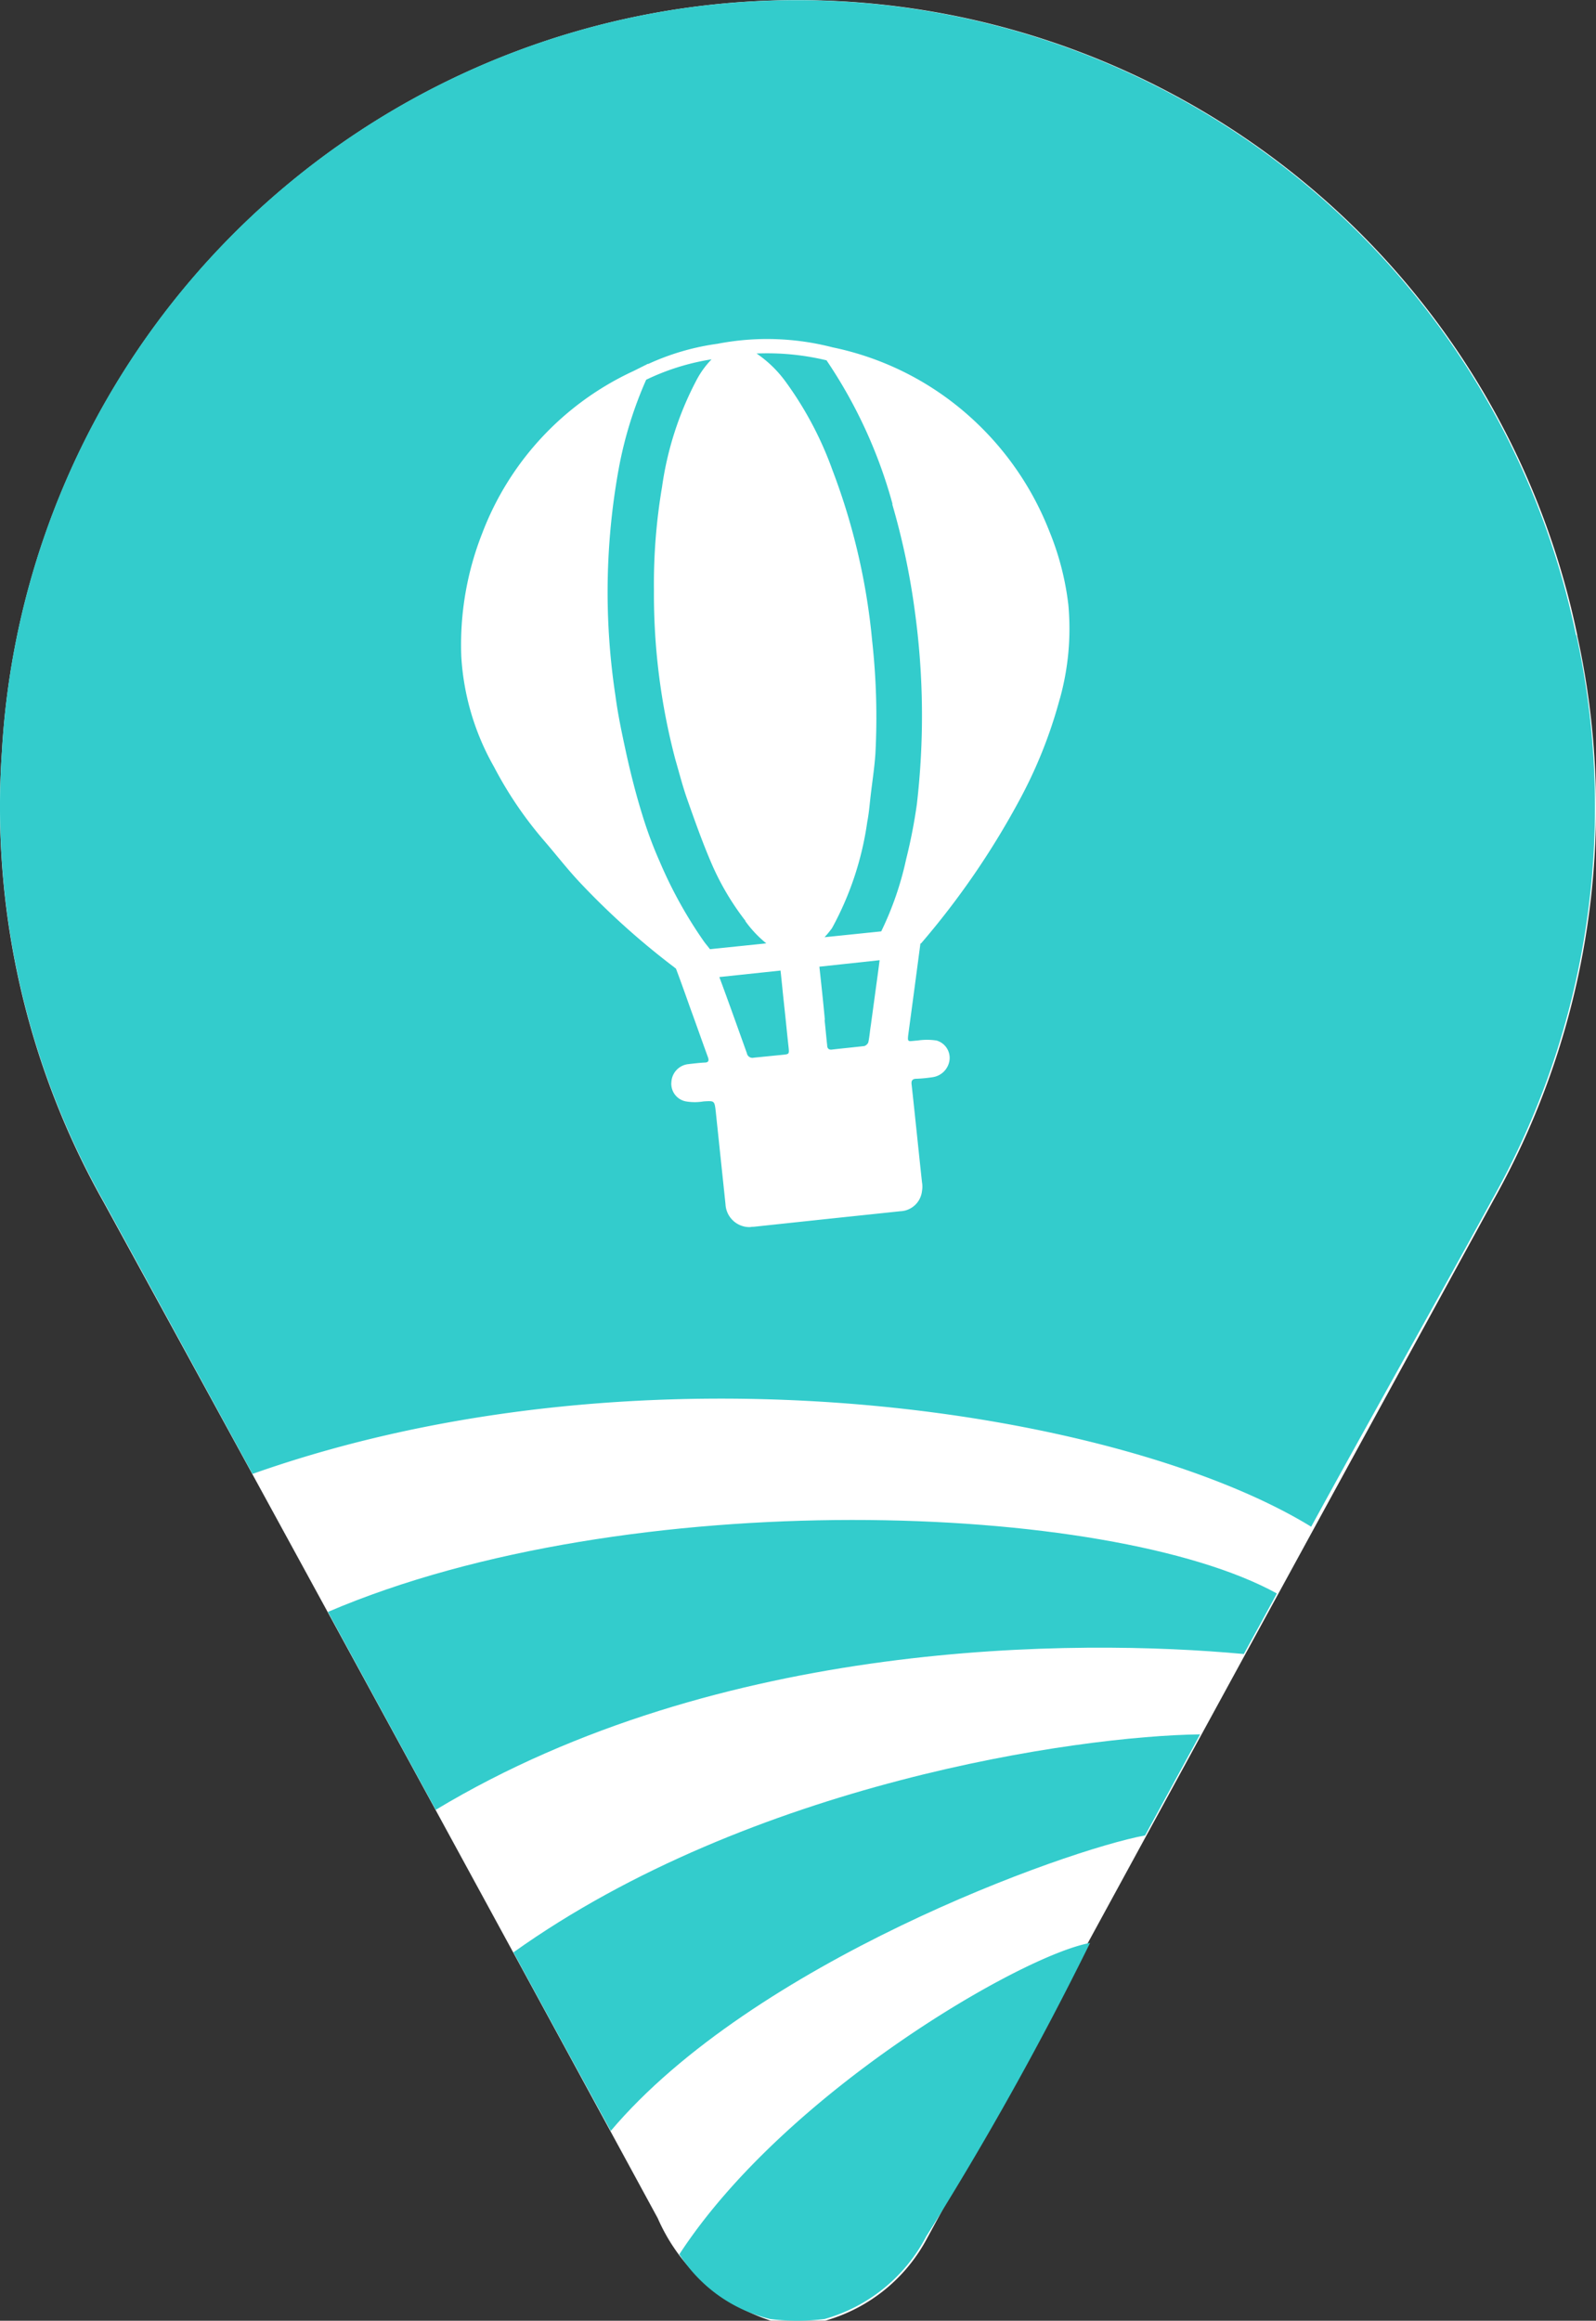 <svg id="Component_5_1" data-name="Component 5 – 1" xmlns="http://www.w3.org/2000/svg" xmlns:xlink="http://www.w3.org/1999/xlink" width="49.295" height="71.647" viewBox="0 0 49.295 71.647">
  <rect x="0" y="0" width="49.295" height="71.647" fill="#333333" stroke="none"/>
  <defs>
    <clipPath id="clip-path">
      <rect id="Rectangle_1850" data-name="Rectangle 1850" width="49.295" height="71.647" fill="none"/>
    </clipPath>
  </defs>
  <g id="Group_1950" data-name="Group 1950" transform="translate(-126 -170)">
    <g id="Group_1945" data-name="Group 1945" transform="translate(126 170)">
      <g id="Group_1940" data-name="Group 1940" transform="translate(0 0)" clip-path="url(#clip-path)">
        <path id="Path_2256" data-name="Path 2256" d="M48.719,19.625A24.605,24.605,0,0,0,.058,23.219,24.8,24.8,0,0,0,3.2,37.113q8.584,15.672,17.116,31.371a5.735,5.735,0,0,0,3.493,3.162h1.679A5.152,5.152,0,0,0,28.635,69.1q8.726-16.034,17.493-32.048a24.721,24.721,0,0,0,2.589-17.423" transform="translate(0 0)" fill="#fff"/>
      </g>
    </g>
    <g id="b" transform="translate(125.998 170.004)">
      <g id="c">
        <g id="Group_1931" data-name="Group 1931">
          <path id="Path_2203" data-name="Path 2203" d="M18.86,65.79c4.4-5.21,14.03-8.67,16.51-9.13.57-1.04,1.13-2.08,1.7-3.12-3.81.05-13.87,1.5-21.21,6.73q1.5,2.76,3.01,5.52Z" fill="#3cc"/>
          <path id="Path_2204" data-name="Path 2204" d="M10.13,49.76c1.11,2.04,2.22,4.07,3.33,6.11,8.79-5.29,19.79-5.29,24.96-4.81.34-.62.68-1.24,1.02-1.87-5.18-2.85-20.06-3.39-29.31.57Z" fill="#3cc"/>
          <path id="Path_2205" data-name="Path 2205" d="M27.57,15.56a14.918,14.918,0,0,0-2.04-4.44,7.848,7.848,0,0,0-2.16-.21,3.637,3.637,0,0,1,.89.86,10.842,10.842,0,0,1,1.45,2.73,19.987,19.987,0,0,1,1.23,5.28,21.431,21.431,0,0,1,.1,3.49c-.03.44-.1.88-.15,1.32-.03.26-.05.52-.1.77a9.6,9.6,0,0,1-1.09,3.29,3.112,3.112,0,0,1-.23.28l1.75-.18a9.814,9.814,0,0,0,.77-2.23,16.266,16.266,0,0,0,.33-1.69,23.694,23.694,0,0,0-.06-5.95,22.274,22.274,0,0,0-.7-3.32Z" fill="#3cc"/>
          <path id="Path_2206" data-name="Path 2206" d="M23.03,28.43a8.166,8.166,0,0,1-1.04-1.75c-.29-.67-.53-1.35-.77-2.03-.14-.4-.24-.8-.36-1.21a19.979,19.979,0,0,1-.66-5.22,17.906,17.906,0,0,1,.25-3.19,10.069,10.069,0,0,1,1.06-3.29,2.767,2.767,0,0,1,.47-.65,7.187,7.187,0,0,0-2.02.63,12.24,12.24,0,0,0-.85,2.76,21.3,21.3,0,0,0-.1,6.99c.08.61.21,1.21.34,1.81.14.63.3,1.26.49,1.87a12.637,12.637,0,0,0,.54,1.45,13.524,13.524,0,0,0,1.37,2.47c.06.08.12.15.18.23l1.74-.18a3.548,3.548,0,0,1-.65-.69Z" fill="#3cc"/>
          <path id="Path_2207" data-name="Path 2207" d="M48.68,19.61h0A24.584,24.584,0,0,0,.06,23.2,24.8,24.8,0,0,0,3.2,37.08c1.64,2.99,4.6,8.42,4.6,8.42,12.22-4.32,26.88-1.94,32.7,1.63,1.92-3.51,3.68-6.61,5.6-10.12A24.736,24.736,0,0,0,48.69,19.6ZM32.73,21.59a14.4,14.4,0,0,1-1.28,3.18,24.8,24.8,0,0,1-2.99,4.34c0,.01-.02.01-.03.02h0q-.18,1.365-.36,2.7c-.05.38-.05.31.27.29a1.945,1.945,0,0,1,.59,0,.558.558,0,0,1,.4.6.615.615,0,0,1-.51.53,4.4,4.4,0,0,1-.51.05c-.13,0-.17.06-.15.19.11,1,.21,2,.32,3.01a.756.756,0,0,1,0,.26.7.7,0,0,1-.67.63l-2.28.24-2.25.24a.594.594,0,0,0-.11.01.743.743,0,0,1-.76-.71l-.3-2.85c-.04-.35-.04-.34-.38-.32a1.631,1.631,0,0,1-.54,0,.554.554,0,0,1-.45-.61.586.586,0,0,1,.51-.54c.17-.02.34-.04.51-.05.11,0,.15-.04.11-.16-.18-.49-.35-.98-.53-1.47-.15-.42-.3-.85-.46-1.27h0s-.04-.03-.05-.04a23.482,23.482,0,0,1-2.88-2.58c-.41-.43-.77-.9-1.16-1.35a11.973,11.973,0,0,1-1.53-2.26,7.81,7.81,0,0,1-1.01-3.4,9.382,9.382,0,0,1,.65-3.82,9.06,9.06,0,0,1,4.67-5l.36-.18c.03-.01.05-.03.08-.04h.02a7.552,7.552,0,0,1,2.13-.62,8.072,8.072,0,0,1,3.56.11,9.109,9.109,0,0,1,4.26,2.16,9.29,9.29,0,0,1,2.43,3.51A8.607,8.607,0,0,1,33,18.67a8.055,8.055,0,0,1-.26,2.89Z" fill="#3cc"/>
          <path id="Path_2208" data-name="Path 2208" d="M24.22,31.01c-.04-.35-.07-.7-.11-1.05l-1.89.2c.29.78.57,1.57.85,2.35a.174.174,0,0,0,.21.14l.9-.09c.19-.02.2-.02.18-.22-.05-.44-.09-.88-.14-1.32Z" fill="#3cc"/>
          <path id="Path_2209" data-name="Path 2209" d="M25.47,31.48c.03.26.05.52.08.78,0,.08.03.15.14.14.34-.04.67-.07,1.01-.11a.216.216,0,0,0,.12-.11c.04-.18.05-.36.08-.54.07-.51.14-1.03.21-1.54.02-.15.04-.3.06-.46l-1.86.2c.06.55.12,1.1.17,1.65Z" fill="#3cc"/>
          <path id="Path_2210" data-name="Path 2210" d="M27.22,36.07h0v0Z" fill="#3cc"/>
          <path id="Path_2211" data-name="Path 2211" d="M20.99,69.6a4.617,4.617,0,0,0,2.8,1.99,6.746,6.746,0,0,0,1.68,0,5.1,5.1,0,0,0,3.14-2.55,100.675,100.675,0,0,0,5.06-9.06c-2.08.37-9.42,4.6-12.69,9.62Z" fill="#3cc"/>
        </g>
      </g>
    </g>
  </g>
</svg>
